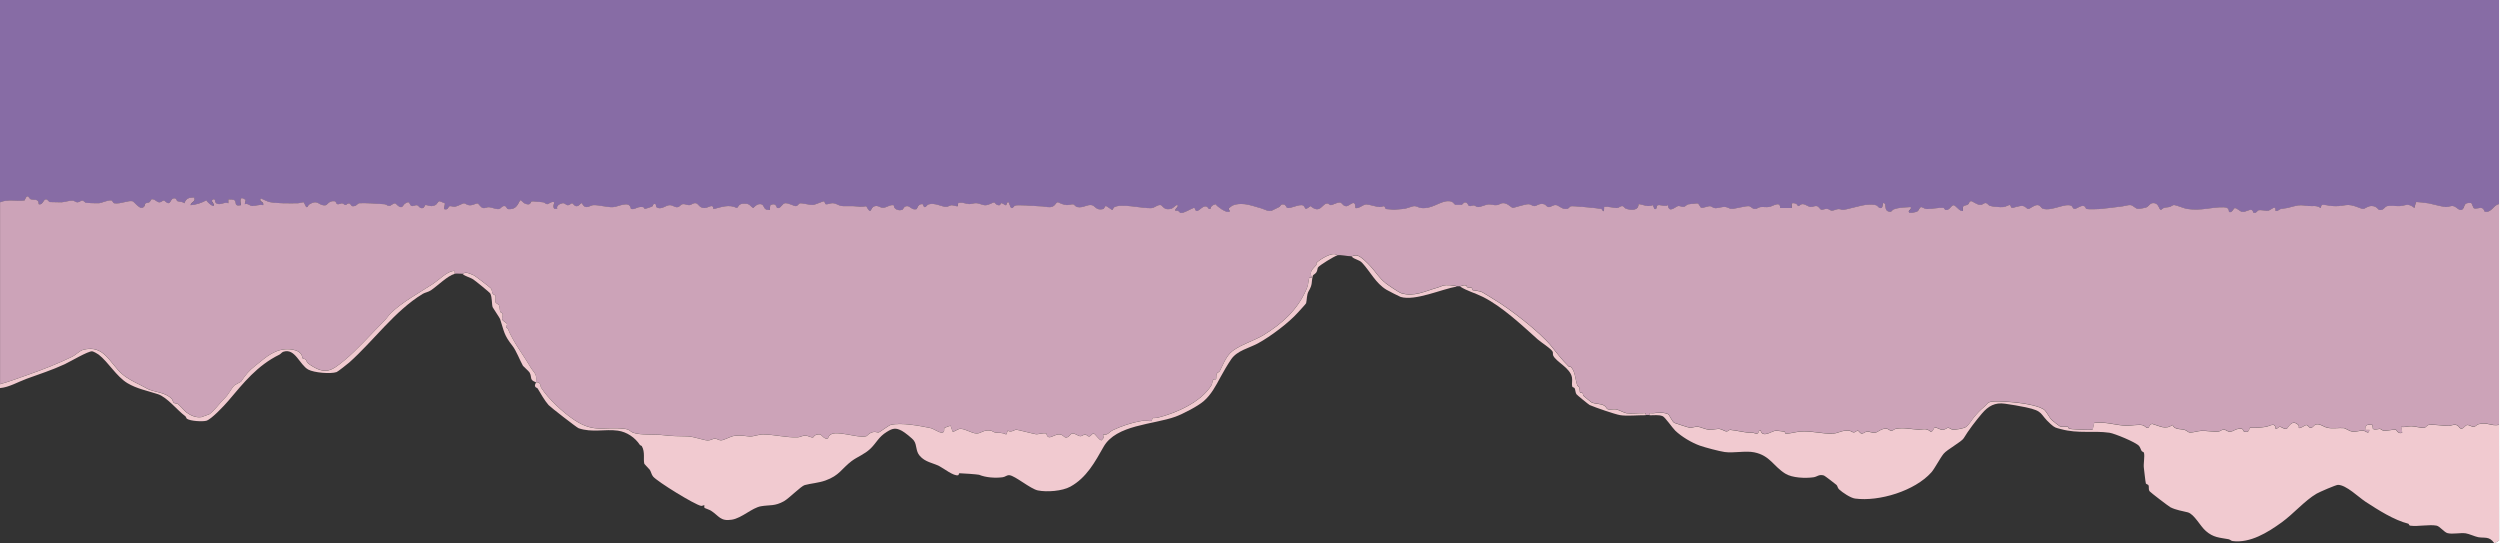 <?xml version="1.0" encoding="UTF-8"?>
<svg id="Layer_1" data-name="Layer 1" xmlns="http://www.w3.org/2000/svg" viewBox="0 0 1920 417">
  <rect x="0" y="0" width="1920" height="417" fill="#333333" stroke="none"/>
  <defs>
    <style>
      .cls-1 {
        fill: #f1cad0;
      }

      .cls-2 {
        fill: #cca3b8;
      }

      .cls-3 {
        fill: #876ca5;
      }

      .cls-4 {
        fill: #fefefe;
      }
    </style>
  </defs>
  <path class="cls-3" d="M1919.26,0v156.84c-4.31.6-5.4,6.42-10.71,5.97-.68-.06-.72-2.36-2.44-2.88-2.12-.64-4.73,1.09-6.4-.05l-1.7-3.84c-6.47-.69-4.71,2.52-6.59,4.54-2.45,2.62-4.77-1.92-7.53-2.24-2.17-.25-4.03.99-5.81.74-4.35-.61-8.57-1.92-12.85-2.81-1.18-.24-9.53-1.27-9.87-.91l-1.13,4.47c-4.96-4.15-6.63-1.74-11.13-1.48-2.96.17-7-.5-9.65,0-2.41.46-2.51,3.32-5.96,3.05-1.26-.1-1.92-2.97-5.97-3.09-3.22-.1-5.16,2.18-6.66,2.23-1.89.06-8-3.74-13.33-2.91-4.43.69-6.45,1.01-11.11.64-2.35-.19-4.88-1.18-7.48-.72l-.78,2.29c-3.1-2.31-6.06-1.21-9.59-1.55-4.62-.44-5.68-1.16-11.01.26-4.94,1.31-4.73,1.36-9.8,2.03-1.38.18-2.42,1.94-4.14,1.49.45-5.26-3.74-.47-5.73-.14-1.39.24-5.81-.73-7.19-.41-1.21.28-1.79,2.42-3.77,2.08-.62-.1-.57-1.87-1.62-2.22-1.97-.66-4.79,1.78-7.29,1.43-1.68-.23-3.57-2.47-5.4-2.89l-.98.23c-.53,1.18-2.2,3.69-3.7,2.65-.61-.42.81-3.42-4.29-3.51-9.88-.18-16.99,2.94-28.01,1.25-2.43-.37-7.84-2.76-9.76-2.96-1.38-.15-2.35,1.13-3.71,1.47-2.49.63-4.04-.2-6.57,2.26-1.86-.37-1.38-5.31-6.03-5.24-2.66.04-3.22,2.64-5.52,3.43-.88.3-4.85,1.04-5.72,1.04-2.68.01-3.84-2.91-6.54-2.97-1.39-.03-4.07.77-5.76,1-5.45.75-11.56,1.46-17.27,2.04-1.73.18-9.01.31-10.3-.02-.76-.2-.74-1.52-1.25-1.86-2.51-1.65-5.44,1.29-7.86,1.86-1.64-.03-1.48-1.96-2.72-2.5-4.83-2.1-14.9,4.34-21.6,2.33-1.7-.51-1.88-2.91-4.52-2.82s-5.62,2.98-6.79,2.98c-1.32,0-1.97-2.05-4.42-2.31-2.63-.27-7.34,1.68-8.16,1.47-.95-.24-.91-2.11-1.58-2.21-.91-.14-3.06,1.39-5.09,1.6-2.13.22-8.35-.26-10.29-.96-1.23-.45-1.8-1.99-3.18-2.11-1.59-.13-2.33,1.47-4.21,1.41-2.6-.08-5.98-2.89-6.93-2.88-1.69.01-1.57,1.94-2.61,2.61-2.18,1.38-4.5-.41-3.68,4.87-2.88.85-5.54-4.78-7.69-4.33-2.09,1.21-2.62,3.57-5.34,3.66-1.39.05-.68-1.45-2.16-1.63-3.41-.41-9.18,1-12.67.87-1.72-.06-3.5-1.62-4.37-1.46-1.28.25-1.72,2.54-2.74,3.21-1.09.72-4.92,1.33-6.26,1.17-1.65-2.33,1.94-1.9,1.1-4.46-4.82.39-8.61.17-13.33,1.89-1.25.46-1.11,2.34-3.77,1.53-3.71-1.14-1.15-5.33-3.34-6.39-1.89-.92-.48,3.22-2.23,3.71-1.89.5-2.55-1.71-3.85-2.08-6.76-1.97-15.72,1.6-22.69,3.02-5.26,1.08-2.67.13-6.1-.12-1.5-.11-3.89,1.28-5.4,1.22-1.14-.05-2.01-1.25-3.55-1.37s-3.43.83-4.38.65c-1.13-.21-1.89-2.31-3.22-2.69-1.9-.55-3.37.69-5,.6-1.78-.09-4.02-2.15-6.07-2.2-1.82-.05-2.42,1.44-3.61,1.51-.25.01-.38-2.12-3.72-2.27-2.15-.09-.78,2.31-1.12,3.74l-8.89-.02c-.04-5.73-5.56-1.23-8.61-.77-2.13.32-4.42-.17-6.6.08-1.55.18-2.71,1.56-4.44,1.45-1.88-.12-2.94-2.07-4.47-2.16-2.81-.16-10.64,2.13-13.44,2.09-1.22-.02-2.63-1.26-4.43-1.45-3-.32-5.7,1.09-8.19.85-1.63-.15-2.55-1.4-3.66-1.48-1.6-.11-5.46,1.56-6.67,1.27s-1.62-3.15-3.11-3.43c-.35-.07-6.56.59-7.18.76-1.12.3-2.05,1.74-3.29,1.93-1.37.21-2.81-.83-4.28-.65-1.84.23-7.23,6.14-7.84-.72-2.37,1.65-6.6-.86-8.23.33-1.1.8.16,3.36-2.16,2.65l-1.21-2.93c-4.47,1.8-6.95-.43-11.04-.81.08,5.24-5.76,4.8-9.52,3.59-1.19-.39-1.7-2.04-3.11-2.07-1.16-.02-2.41,1.34-3.8,1.49-1.65.17-9.11-1.67-9.97-.75.11,6.2-1.71,1.54-1.96,1.48-2.18-.53-22.28-2.45-23.52-2.06-1.6.5-1.38,2.27-4.51,2.06-2.82-.19-5.05-2.71-6.84-2.97-2.43-.35-3.99,1.73-5.86,1.53-1.49-.16-2.01-1.75-3.14-2.11-4.01-1.26-5.93,1.47-7.96,1.36-1.4-.08-2.42-1.44-4.42-1.46-2.58-.02-11.26,2.89-11.87,2.81-1.46-.2-3.97-3.69-7.58-3.63-1.8.03-2.91,1.25-4.48,1.49-2.48.37-4.32-.6-6.44-.52-2.58.11-6.3,2.17-8.33,2.03-1.2-.09-2.11-1.13-3.11-1.27s-2.28.84-3.52.47c-.89-.26-1.02-1.67-1.75-2.19-2.49-1.79-2.95.97-4.39,1.32-.21.05-4.06.04-4.27,0-1.64-.38-1.48-2.68-5.28-2.84-6.79-.29-12.7,6.34-21.5,5.21-1.78-.23-3.47-1.53-5.22-1.41-1.83.13-5.58,1.96-8.33,2.17-2.26.17-5.32.5-7.15.6-.49.03-5.54-.42-5.96-.53-.83-.2-.79-1.96-1.67-2.16-.65-.15-2.18.74-3.56.61-2.84-.26-7.78-1.92-9.9-2-2.5-.1-5.61,3.45-8.42,2.79-.13-7.75-4.45-1.42-7.06-1.41-2.76,0-3.11-2.83-5.03-2.87-2.21-.05-5.68,2.08-6.87,2.03s-1.72-1.61-3.35-1.2c-3.69.94-5.03,8.01-12.26,1.94-5.36,4.15-3.3,1.07-5.56-.37-2.5-1.58-9.73,2.48-12.17,1.79-1.07-.3-1-2.91-3.7-2.7-1.78.14-1.66,1.54-2.55,1.97-1.68.82-3.74,1.9-5.39,2.65-2.85,1.31-6.03-.95-8.69-1.67-3.55-.96-9.08-2.86-12.46-3.14s-6.24-.26-9.36,1.04c-.25.1-2.68,1.91-2.75,2.08-.53,1.35,1.97,2.72-.52,2.85s-8.23-3.79-9.7-5.93c-1.94.31-3.85,1.61-4.05,3.67h-1.09c-3.32-5.58-7.3,2.22-9.64,1.48-1.08-.34-.72-2.74-2.22-2.24-2.65.91-7.12,3.94-9.72,3.83-1.1-.05-1.6-2.63-4.07-1.58-1.03-1.79,2.8-2.98,1.49-4.45-.67-.76-3.28,2.27-4.41,2.64-6.19,1.99-6.98-2.6-8.58-2.72-3.03-.23-4.28,2.3-7.42,2.4-7.27.22-23.12-3.88-28.4-.59-.51.31-.66,1.77-1.38,1.96l-4.44-2.93c-1.51-.39-1.38,1.99-2.36,2.23-5.58,1.42-6.14-2.48-8.8-2.98-3.65-.69-6.68,2.38-11.11,1.47-1.66-.34-2.17-1.86-3.12-2.11s-3.14.67-4.94.58c-2.31-.12-4.78-1.13-6.83-2.19-2.18-.04-1.82,4.62-8.1,3.71-3.58-.52-3.72-.56-7.46-.7-3.18-.12-15.67-1.22-17.48-.38-1.12.52-1.97,3.18-3.35,1.1l-1.5-3.71c-1.63-.37-1.63,2.06-1.87,2.22-.78.51-2.42-1.68-4.05-1.51-.43.05-.06,1.62-1.48,1.6-2.4-.03-2.93-2.06-3.84-2.23-.49-.09-3.97,2.22-6.59,2.21s-4.38-1.41-6.7-1.57-4.04.76-5.85.69-7.33-2.16-8.49-.46c-.37.54,0,1.84-.16,2-.53.52-3.67-.72-4.75-.67-1.4.06-2.68,1.17-3.89,1.24-3.5.21-8.78-3.39-13.85-1.88-1.24.37-1.97,2.39-3.11,2.08-.78-.21-.84-2.2-1.56-2.27-3.54-.32-4.16,3.71-4.46,3.81-3.62,1.09-4.86-2.31-7.29-2.28-2.79.04-2.74,2.46-3.89,2.86-2.52.87-6.43-.31-6.31-3.5-3.03-.79-5.57,2.01-8.61,1.9-2.09-.07-3.35-2.02-6.36-1.12-3.47,1.04-2,7.47-6.21-.06-3.86.77-6.8.09-10.31-.08-2.4-.12-6.89.22-8.92-.13s-3.96-2.08-6.71-2.12c-1.7-.03-3.85,1.07-5.03.82-.8-.17-.83-2.06-1.65-2.27-.49-.12-6.69,2.67-8.31,2.8-2.29.18-8.58-1.6-10.09-1.22-1.08.28-1.63,2.09-3.1,2.12s-5.59-2.48-8.19-2.23c-2.16.21-3.03,3.45-5.23,3.75l-1.01-.13c-.84-2.95-2.53-3.46-5.18-2.02l-.49,3.62c-5.43.27-3.57-4.05-6.72-4.49-2.58-.36-4.29,1.31-5.94,2.97-2.65-1.79-2.46-3.31-6.52-3.4-5.28-.12-4.65,3.04-6.17,3.34-5.8-3.05-11.82-.59-17.72.84-.35-4.76-4.14-.56-7.34-.78-4.15-.29-4.05-3.74-6.77-3.76-1.79-.01-3.04,1.44-4.51,1.54-1.59.1-3.22-1.05-5.13-.74-1.63.26-2.18,2.04-3.79,2.28-2.39.35-3.98-1.77-6.58-1.51s-6.41,3.9-9.67,1.55c-.95-.69.4-3.25-2.29-2.32-.43.15-.56,1.52-1.13,1.82-.74.39-5.44,1.9-5.77,1.74-.44-.22.43-1.7-3.53-1.37-2.74.23-4.28,2.16-6.93,1.43-.99-6.86-9.48-1.58-13.87-1.34-4.06.22-10.88-1.7-14.87-1.57-2.96.09-6.14,4.17-8.88-1.45-1.29-.34-2.04,2.51-4.42,2.27-1.61-.16-2.3-2.07-3.11-2.21-.92-.16-1.91,1.63-3.56,1.46-1.22-.13-2.05-1.68-3.7-1.54-1.55.13-5.37,1.96-4.15,4-3.57,1.73-3.22-2.18-2.24-4.72-2.12-.99-4.42,1.48-5.57,1.48-.97,0-1.87-1.3-3-1.46s-8.38-.84-8.8-.71c-1.25.38-.5,3.77-5.47,1.61-1.2-.52-2.46-2.67-3.52-2.41-2.19,4.17-3.46,7.09-8.94,6.77-1.74-.1-1.06-2.19-2.97-2.38-2.15-.21-2.72,2.08-4.49,2.32-2.1.28-5.23-1.29-7.48-1.44-1.45-.09-2.85.88-4.34.7-2.12-.26-3.26-3.38-4.61-3.63-.72-.14-3.41,1.58-5.86,1.46-2.22-.11-3.51-1.55-4.43-1.55-.75,0-4.78,2.34-7.03,2.64-1.43.19-2.94-.7-4.03-.36s-1.07,3.34-4.18,2.17l.67-4.35-4-1.66c-1.64.14-1.78,2.27-3.65,3.11-3.53,1.59-5.62-.42-7.41-.14-.77.12-.48,2.16-2.34,2.36-2.13.22-2.64-1.85-3.87-2.2-1.49-.42-2.94.84-4.16.55-2.35-.55-.86-5.01-5.52-1.65-1.11.8-1.34,2.46-2.74,2.51-2.07.07-3.54-2.66-4.61-2.87-1.33-.26-3.14,1.85-4.47,1.95-1.24.09-2.28-1.22-3.62-1.32-4.12-.28-15.81-1.12-19.28-.77-1.75.18-2.05,2.44-5.22,2.32-1.38-.05-1.3-2.18-3.07-2.18-1.05,0-1.65,1.13-2.26,1.23-.95.15-1.67-1.24-2.79-1.3-1.06-.06-2.35,1.05-3.67.63-1.1-.35-.62-2.13-2.31-2.26-4.36-.33-5.3,2.94-6.68,3.13-5.54.73-5.41-4.91-12.51-.64-1.29.78-.84,2.31-2.36,2.05l-1.9-3.69c-1.64-.03-3.11.73-4.76.75-5.89.09-16.31.18-21.42-.92-2.11-.46-4.78-2.03-6.85-2.83-1.79,2.81,2.75,2.16,1.85,5.21-2.62-.77-6.5.8-8.58.67-1.37-.08-3.35-2.31-5.53-1.41l.69-3.24c-6.21-4.57-3.29,3.63-3.67,3.99-5.38,1.1-3.22-1.86-4.64-3.53-.84-.98-3.71-.94-5.02-.93v2.98c-2.96-1.46-6.54,2.26-9.48-.18-.89-.74-.37-3.43-2.03-2.79-2.33.9-.17,2.55.19,3.51,1.58,4.2-5.14-1.36-5.47-2.83-3.88,2.08-7.73,3.41-12.19,3.77.15-2.68,4.59-2.63,2.59-5.95-4.08.21-5.87.61-7.44,4.48-1.42-1.46-4.49-1.14-5.39-1.67-.52-.31-.3-1.92-2.02-2.12-2.87-.33-2.79,3.34-4.56,3.69-1.43.28-2.8-1.89-3.75-2.03s-1.84,1.46-3.52,1.4c-2-.07-3.52-2.83-5.88-2.3-.64.14-.8,1.64-1.67,2.21-.94.62-2.61.5-3.1,1.01-.7.71-.06,2.99-2.91,3.34-2,.24-6.05-4.84-6.71-5.03-3.37-.94-9.04,2.15-13.99,1.55-1.8-.22-1.08-2.22-2.86-2.27-2.87-.07-6.71,1.88-9.06,2.19-.8.11-9.52-.14-10-.29-.98-.31-1.89-1.64-2.7-1.78-1.08-.19-2.31,1.26-3.64,1.35-1.67.12-2.62-1.16-3.76-1.28-2.26-.25-6.48,1.24-8.86,1.3-1.1.03-8.36-.11-8.8-.19-.99-.19-1.66-2.11-3.06-2.11-2.06,0-2.44,4.74-5.55,3.76.18-4.57-3.83-3-6.23-3.83-1.17-.41-2.37-5.28-4.61.91-6.6.83-12.52-1.15-18.89,1.44V0h1919.26Z"/>
  <path class="cls-2" d="M0,155.35c6.38-2.59,12.3-.6,18.89-1.44,2.24-6.19,3.44-1.32,4.61-.91,2.4.84,6.41-.74,6.23,3.83,3.12.98,3.49-3.76,5.55-3.76,1.4,0,2.07,1.92,3.06,2.11.44.08,7.7.22,8.8.19,2.37-.06,6.59-1.55,8.86-1.3,1.14.12,2.08,1.4,3.76,1.28,1.32-.09,2.55-1.54,3.64-1.35.81.14,1.72,1.46,2.7,1.78.48.15,9.2.4,10,.29,2.35-.32,6.18-2.26,9.06-2.19,1.77.04,1.06,2.05,2.86,2.27,4.95.6,10.62-2.49,13.99-1.55.67.19,4.71,5.27,6.71,5.03,2.86-.34,2.21-2.62,2.91-3.34.5-.5,2.16-.39,3.1-1.01.86-.56,1.03-2.07,1.67-2.21,2.36-.52,3.88,2.23,5.88,2.3,1.68.06,2.6-1.53,3.52-1.4s2.32,2.31,3.75,2.03c1.77-.35,1.69-4.02,4.56-3.69,1.72.2,1.5,1.81,2.02,2.12.9.53,3.97.22,5.39,1.67,1.57-3.87,3.36-4.27,7.44-4.48,2,3.32-2.44,3.28-2.59,5.95,4.46-.35,8.31-1.69,12.19-3.77.33,1.47,7.05,7.02,5.47,2.83-.36-.95-2.52-2.61-.19-3.51,1.66-.64,1.14,2.05,2.03,2.79,2.93,2.44,6.52-1.29,9.47.18v-2.98c1.31-.01,4.19-.05,5.03.93,1.42,1.67-.74,4.63,4.64,3.53.37-.35-2.55-8.56,3.67-3.99l-.69,3.24c2.18-.89,4.16,1.33,5.53,1.41,2.08.13,5.96-1.44,8.58-.67.9-3.05-3.63-2.4-1.85-5.21,2.07.8,4.74,2.37,6.85,2.83,5.1,1.11,15.53,1.01,21.42.92,1.65-.03,3.12-.78,4.76-.75l1.9,3.69c1.52.26,1.07-1.28,2.36-2.05,7.1-4.27,6.97,1.37,12.51.64,1.38-.18,2.32-3.46,6.68-3.13,1.69.13,1.21,1.91,2.31,2.26,1.32.42,2.61-.69,3.67-.63,1.12.06,1.84,1.45,2.79,1.3.61-.1,1.21-1.23,2.26-1.23,1.77,0,1.69,2.13,3.07,2.18,3.18.12,3.48-2.15,5.22-2.32,3.47-.35,15.16.48,19.28.77,1.34.09,2.38,1.41,3.62,1.32,1.34-.1,3.15-2.21,4.47-1.95,1.07.21,2.54,2.94,4.61,2.87,1.4-.05,1.64-1.71,2.74-2.51,4.66-3.36,3.17,1.1,5.52,1.65,1.22.29,2.68-.97,4.16-.55,1.23.35,1.74,2.43,3.87,2.2,1.86-.2,1.56-2.24,2.34-2.36,1.78-.28,3.87,1.73,7.41.14,1.87-.84,2.01-2.98,3.65-3.11l4,1.66-.67,4.35c3.11,1.17,3.08-1.82,4.18-2.17s2.59.55,4.03.36c2.25-.29,6.27-2.64,7.03-2.64.92,0,2.21,1.44,4.43,1.55,2.44.12,5.14-1.59,5.86-1.46,1.35.25,2.49,3.38,4.61,3.63,1.5.18,2.89-.79,4.34-.7,2.24.15,5.38,1.72,7.48,1.44,1.76-.24,2.34-2.53,4.49-2.32,1.91.19,1.22,2.28,2.97,2.38,5.48.32,6.75-2.6,8.94-6.77,1.06-.26,2.31,1.88,3.52,2.41,4.97,2.16,4.21-1.23,5.47-1.61.42-.13,7.71.56,8.8.71s2.04,1.45,3,1.46c1.15,0,3.45-2.47,5.57-1.48-.98,2.54-1.34,6.45,2.24,4.72-1.22-2.04,2.6-3.87,4.15-4,1.66-.14,2.48,1.42,3.7,1.54,1.65.17,2.64-1.61,3.56-1.46.8.14,1.49,2.05,3.11,2.21,2.37.24,3.13-2.61,4.42-2.27,2.75,5.62,5.92,1.54,8.88,1.45,3.99-.13,10.81,1.79,14.87,1.57,4.4-.24,12.88-5.52,13.87,1.34,2.65.73,4.19-1.2,6.93-1.43,3.96-.34,3.08,1.14,3.53,1.37.33.17,5.03-1.35,5.77-1.74.57-.3.7-1.67,1.13-1.82,2.69-.93,1.34,1.63,2.29,2.32,3.26,2.35,6.99-1.28,9.67-1.55s4.19,1.87,6.58,1.51c1.61-.24,2.15-2.02,3.79-2.28,1.92-.31,3.55.85,5.13.74,1.47-.09,2.72-1.55,4.51-1.54,2.72.02,2.62,3.47,6.77,3.76,3.2.22,6.99-3.98,7.34.78,5.9-1.43,11.92-3.89,17.72-.84,1.52-.3.89-3.47,6.17-3.34,4.06.1,3.87,1.62,6.52,3.4,1.66-1.65,3.36-3.33,5.94-2.97,3.15.44,1.29,4.76,6.72,4.49l.49-3.62c2.65-1.44,4.34-.93,5.18,2.02l1.01.13c2.2-.3,3.06-3.54,5.23-3.75,2.59-.25,6.69,2.25,8.19,2.23s2.01-1.84,3.1-2.12c1.51-.39,7.79,1.4,10.09,1.22,1.62-.13,7.82-2.92,8.31-2.8.83.21.85,2.1,1.65,2.27,1.18.25,3.33-.85,5.03-.82,2.76.04,4.62,1.76,6.71,2.12s6.52.01,8.92.13c3.51.18,6.45.85,10.31.08,4.2,7.53,2.74,1.1,6.21.06,3.02-.9,4.28,1.05,6.36,1.12,3.04.11,5.58-2.69,8.61-1.9-.12,3.18,3.79,4.36,6.31,3.5,1.15-.4,1.09-2.82,3.89-2.86,2.43-.03,3.67,3.37,7.29,2.28.31-.09.92-4.13,4.46-3.81.72.07.78,2.06,1.56,2.27,1.14.31,1.87-1.71,3.11-2.08,5.08-1.51,10.36,2.09,13.85,1.88,1.21-.07,2.49-1.18,3.89-1.24,1.08-.05,4.22,1.19,4.75.67.16-.16-.21-1.46.16-2,1.16-1.7,6.62.39,8.49.46s3.58-.85,5.85-.69,4.18,1.56,6.7,1.57,6.1-2.3,6.59-2.21c.91.17,1.44,2.2,3.84,2.23,1.42.02,1.05-1.56,1.48-1.6,1.62-.17,3.27,2.03,4.05,1.51.23-.15.24-2.59,1.87-2.22l1.5,3.71c1.39,2.08,2.23-.58,3.35-1.1,1.81-.84,14.31.26,17.48.38,3.73.14,3.88.18,7.46.7,6.28.91,5.92-3.75,8.1-3.71,2.04,1.05,4.52,2.06,6.83,2.19,1.8.09,3.97-.82,4.94-.58s1.46,1.76,3.12,2.11c4.43.91,7.46-2.16,11.11-1.47,2.65.5,3.22,4.4,8.8,2.98.97-.25.85-2.62,2.36-2.23l4.44,2.93c.72-.19.88-1.65,1.38-1.96,5.27-3.29,21.12.81,28.4.59,3.15-.1,4.39-2.62,7.42-2.4,1.6.12,2.39,4.71,8.58,2.72,1.13-.36,3.74-3.39,4.41-2.64,1.31,1.48-2.52,2.67-1.49,4.45,2.47-1.05,2.97,1.53,4.07,1.58,2.6.11,7.08-2.92,9.72-3.83,1.5-.5,1.14,1.9,2.22,2.24,2.33.74,6.32-7.05,9.64-1.48h1.09c.2-2.06,2.11-3.36,4.05-3.67,1.47,2.15,7.31,6.06,9.7,5.93s0-1.5.52-2.85c.06-.16,2.5-1.97,2.75-2.08,3.13-1.3,5.99-1.32,9.36-1.04s8.91,2.18,12.46,3.14c2.67.72,5.85,2.98,8.69,1.67,1.65-.76,3.71-1.83,5.39-2.65.89-.43.76-1.83,2.55-1.97,2.7-.21,2.63,2.4,3.7,2.7,2.44.69,9.67-3.37,12.17-1.79,2.27,1.43.2,4.52,5.56.37,7.23,6.06,8.57-1,12.26-1.94,1.64-.42,2.15,1.14,3.35,1.2s4.65-2.08,6.87-2.03c1.92.04,2.27,2.88,5.03,2.87,2.61,0,6.93-6.34,7.06,1.41,2.81.65,5.92-2.9,8.42-2.79,2.12.09,7.06,1.75,9.9,2,1.38.13,2.91-.76,3.56-.61.87.2.84,1.96,1.67,2.16.42.1,5.47.55,5.96.53,1.83-.09,4.89-.42,7.15-.6,2.75-.21,6.5-2.04,8.33-2.17s3.44,1.18,5.22,1.41c8.8,1.12,14.71-5.5,21.5-5.21,3.8.16,3.64,2.47,5.28,2.84.21.05,4.06.05,4.27,0,1.45-.35,1.9-3.11,4.39-1.32.73.52.86,1.93,1.75,2.19,1.23.36,2.5-.62,3.52-.47s1.91,1.19,3.11,1.27c2.02.14,5.74-1.92,8.33-2.03,2.12-.09,3.96.89,6.44.52,1.57-.24,2.69-1.46,4.48-1.49,3.61-.06,6.12,3.43,7.58,3.63.61.08,9.29-2.83,11.87-2.81,2,.02,3.02,1.37,4.42,1.46,2.03.12,3.95-2.62,7.96-1.36,1.13.36,1.65,1.95,3.14,2.11,1.87.2,3.43-1.88,5.86-1.53,1.79.26,4.02,2.77,6.84,2.97,3.12.21,2.91-1.56,4.51-2.06,1.25-.39,21.34,1.53,23.52,2.06.25.06,2.07,4.72,1.96-1.48.86-.92,8.32.93,9.97.75,1.39-.15,2.64-1.51,3.8-1.49,1.41.03,1.91,1.69,3.11,2.07,3.76,1.21,9.6,1.65,9.52-3.59,4.1.39,6.58,2.61,11.04.81l1.21,2.93c2.32.7,1.06-1.86,2.16-2.65,1.63-1.18,5.86,1.32,8.23-.33.61,6.85,6,.94,7.84.72,1.47-.18,2.91.86,4.28.65,1.25-.19,2.18-1.64,3.29-1.93.62-.16,6.82-.82,7.18-.76,1.49.28,1.93,3.15,3.11,3.43s5.07-1.38,6.67-1.27c1.12.07,2.03,1.32,3.66,1.48,2.5.24,5.19-1.17,8.19-.85,1.79.19,3.2,1.43,4.43,1.45,2.79.04,10.63-2.25,13.44-2.09,1.53.09,2.59,2.04,4.47,2.16,1.74.11,2.89-1.27,4.44-1.45,2.18-.25,4.47.23,6.6-.08,3.05-.45,8.58-4.96,8.61.77l8.89.02c.34-1.42-1.03-3.83,1.12-3.74,3.34.15,3.47,2.28,3.72,2.27,1.19-.07,1.79-1.56,3.61-1.51,2.06.06,4.3,2.11,6.07,2.2,1.63.09,3.1-1.15,5-.6,1.33.38,2.09,2.47,3.22,2.69.95.18,2.81-.78,4.38-.65s2.41,1.32,3.55,1.37c1.51.07,3.9-1.32,5.4-1.22,3.43.25.84,1.2,6.1.12,6.96-1.42,15.92-4.99,22.69-3.02,1.29.38,1.96,2.59,3.85,2.08,1.75-.49.34-4.62,2.23-3.71,2.18,1.06-.37,5.25,3.34,6.39,2.66.82,2.53-1.07,3.77-1.53,4.72-1.73,8.51-1.5,13.33-1.89.84,2.56-2.75,2.13-1.1,4.46,1.34.17,5.18-.44,6.26-1.17,1.02-.67,1.46-2.96,2.74-3.21.87-.17,2.65,1.39,4.37,1.46,3.49.13,9.27-1.28,12.67-.87,1.48.18.76,1.68,2.16,1.63,2.72-.09,3.25-2.45,5.34-3.66,2.15-.45,4.81,5.17,7.69,4.33-.81-5.28,1.5-3.48,3.68-4.87,1.04-.66.92-2.59,2.61-2.61.94,0,4.32,2.8,6.93,2.88,1.88.06,2.62-1.54,4.21-1.41,1.38.12,1.95,1.66,3.18,2.11,1.93.7,8.15,1.18,10.29.96s4.18-1.74,5.09-1.6c.68.11.64,1.97,1.58,2.21.82.21,5.53-1.74,8.16-1.47,2.45.26,3.1,2.31,4.42,2.31,1.17,0,4.2-2.89,6.79-2.98s2.82,2.31,4.52,2.82c6.7,2,16.77-4.43,21.6-2.33,1.25.54,1.09,2.47,2.72,2.5,2.42-.57,5.35-3.51,7.86-1.86.51.34.48,1.66,1.25,1.86,1.28.33,8.57.2,10.3.02,5.71-.59,11.82-1.3,17.27-2.04,1.68-.23,4.37-1.03,5.76-1,2.7.06,3.86,2.98,6.54,2.97.87,0,4.84-.74,5.72-1.04,2.3-.8,2.86-3.39,5.52-3.43,4.66-.07,4.18,4.88,6.03,5.24,2.53-2.45,4.08-1.63,6.57-2.26,1.36-.34,2.32-1.62,3.71-1.47,1.92.2,7.32,2.59,9.76,2.96,11.01,1.69,18.12-1.43,28.01-1.25,5.1.09,3.68,3.09,4.29,3.51,1.5,1.04,3.17-1.48,3.7-2.65l.98-.23c1.82.42,3.71,2.66,5.4,2.89,2.49.35,5.31-2.1,7.29-1.43,1.04.35,1,2.12,1.62,2.22,1.98.33,2.56-1.8,3.77-2.08,1.38-.32,5.8.64,7.19.41,1.98-.34,6.18-5.12,5.73.14,1.73.45,2.76-1.31,4.14-1.49,5.07-.67,4.86-.71,9.8-2.03,5.33-1.42,6.39-.7,11.01-.26,3.53.34,6.48-.76,9.59,1.55l.78-2.29c2.6-.46,5.12.53,7.48.72,4.66.37,6.68.05,11.11-.64,5.32-.83,11.44,2.97,13.33,2.91,1.5-.05,3.44-2.32,6.66-2.23,4.05.12,4.7,2.99,5.97,3.09,3.46.27,3.56-2.58,5.96-3.05,2.65-.51,6.69.16,9.65,0,4.5-.26,6.17-2.67,11.13,1.48l1.13-4.47c.34-.36,8.69.67,9.87.91,4.29.89,8.51,2.2,12.85,2.81,1.78.25,3.64-.99,5.81-.74,2.75.32,5.08,4.86,7.53,2.24,1.88-2.01.12-5.22,6.59-4.54l1.7,3.84c1.67,1.13,4.28-.59,6.4.05,1.72.52,1.76,2.83,2.44,2.88,5.31.44,6.4-5.37,10.71-5.97,0,56.48.05,113,0,169.48-6.46,1.1-8.79-2.36-15.77-.54-1.19.31-2.09,1.7-3.33,1.91-1.97.34-3.86-1.68-5.64-1.25-1.13.27-2.42,2.6-4,2.75-1.49.13-2.14-1.98-3.22-2.48-2.72-1.28-4.75.4-7.05.36-3.71-.06-11.45-1.22-14.83-.77-1.64.21-2.17,2.11-3.76,2.27-1.92.19-7.2-1.19-9.78-1.22-2.35-.03-5.12.94-7.67.47l.74,4.45c-3.16,1.44-4.5-2.2-4.95-2.29-1.32-.26-7.04.93-8.82.85-1.67-.08-2.24-1.19-3.13-1.37-1.38-.28-3.76,1-5.65-.12l-.47-3.02c-2.07.11-4.65-.87-5.22,1.85s1.35,1.77,2.98,1.88c-.5,4.13-2.52.88-4.81.66-2.53-.23-4.98,1.13-8.11.76-2.59-.31-5.22-2.54-6.85-2.7-3.34-.33-8.49.61-12.5-.26-2.78-.6-6.19-3.61-9.11-2.4-1.47.61-2.29,2.88-4.16,2.37-1.06-.29-1.61-2.17-2.98-2.05-1.06.09-4.75,3.09-5.71,2.12-.14-.14.41-1.48-.47-2.29-5.19-4.79-7.71,2.81-8.95,3.08-1.99.43-3.7-1.56-5.09-1.53s-1.84,1.81-3.33,1.48c0-5.44-4.87-1.9-7.12-1.55-4.11.65-8.32.99-12.49.75-.75.22-.06,4.18-4.4,3.05-.86-.22-.52-2.1-2.35-2.27-3.95-.36-6,2.01-8.26,2.26s-3.25-1.55-5.11-1.57c-1.73-.02-2.74,1.26-3.89,1.42-3.22.45-9.56-.63-13.13-.52-2.42.07-6.85,1.44-9.04,1.33-1.25-.06-2.37-1.56-3.86-1.97-4-1.1-7.51.09-9.53-3.87-5.33,4-9.94.73-15.51-.8-2.34.24-2.35,2.95-3.07,3.06-1.69.26-2.77-1.64-3.99-1.98-3.15-.88-9.18.32-12.29.29-8.37-.07-16.52-3.34-25.22-2.1l-1.12,4.89c-.86.61-5.01.43-6.4.35-2.55-.14-10.04-.38-11.72-.79-.57-.14-.46-1.33-1.02-1.46-1.91-.44-3.89.48-6.15-.42-.44-.17-5.9-4.46-6.47-5.05-1.29-1.33-3.54-5.67-5.07-7.2-3.43-3.42-16.44-5.38-21.56-5.93-4.74-.51-14.12-1.28-18.61-.8-4.05.43-3.44,1.51-5.78,3.5-3.92,3.32-5.81,5.25-9.17,9.46-1.56,1.96-3.06,4.74-5.26,6.43-1.63,1.24-8.15,2.35-10.17,2.2-1.4-.1-2.55-1.48-3.75-1.45s-2.11,1.61-4.43,1.53c-2-.06-3.96-2.01-5.84-1.61-.84.18-.99,3.06-3.09,3.03-3.69-3.17-6.32-1.35-9.6-1.56-5.8-.37-11.21-1.69-17.12-.63-1.34.24-2.22,1.63-3.7,1.48-1.16-.12-1.97-1.48-3.73-1.56-3.95-.16-6.25,2.65-8.24,3.02-2.41.44-4.54-.97-6.6-.75-1.39.15-2.64,1.51-3.8,1.48-1.51-.03-2.14-1.95-3.06-2.13-1.04-.2-2.05,1.14-2.99,1.24-1.1.11-2.3-1.15-3.63-1.3-5.75-.65-7.97,1.95-12.59,2.19-7.95.42-16.45-2.26-25.3-1.53-3.48.29-7.23,1.64-11.05,1.54-.45-.01-.33-1.34-.93-1.49s-5.96-.76-6.52-.73c-2.97.18-7.9,4.37-10.8,1.79-.64-.57-.85-2.94-2.23-1.81-.16.13-.07,1.84-1.21,2.18s-2.48-.56-3.64-.55c-6.3.08-11.46-1.79-17.21-2.26-.94-.08-1.64,1.21-2.71,1.21-1.38,0-3.87-1.77-5.51-1.91-2.15-.18-5.09.77-7.99.56-3.2-.22-6.47-2.11-8.93-2.27-2.12-.14-3.99.98-5.87.79-.86-.08-10.71-3.23-11.8-3.72-1.78-.81-4.05-6.35-4.8-6.68-3.79-1.65-7.75-1.13-11.71-.73-1.4.14-3-.9-2.59,1.46-.99-.03-1.98.02-2.97,0,.41-2.24-1.14-1.44-2.57-1.49-3.72-.12-8.52.5-11.96.04-2.38-.32-6.01-2.61-8.18-2.97-2.03-.34-4.83.44-6.53-.15-.95-.33-1.2-1.85-2.53-2.67-3.02-1.88-6.92-1.09-10.01-2.65-.36-.18-5.86-4.71-6.11-5.02-.39-.49-.19-1.6-.63-2.02-.37-.36-1.53,0-1.84-.29-.43-.4-.34-2.99-.79-4.07-.38-.9-1.24-1.07-1.32-1.28-1.8-4.81-1.48-10.21-4.69-14.12-.6-.73-1.7-.37-2.03-.69-5.52-5.46-8.9-10.11-13.65-15.96-8.44-10.4-31.67-28.46-43.77-35.59-2.25-1.33-6.2-3.95-8.72-5.32s-7.23-1.49-7.56-1.72c-.3-.22-.32-1.44-.85-1.77-1.08-.67-2.44-.09-3.2-.41-.67-.28-.53-1.3-1.05-1.43-2.36-.59-3.4.53-4.69.72-.7.1-1.54-.12-2.23,0-2.32-.97-8.38-1.27-10.63-.73-.25.06-2.43,1.13-4.39,1.67-9.58,2.66-17.66,7.24-27.73,4.32-1.79-.52-10.44-6.39-12.24-7.85-5.12-4.16-7.32-8.28-11.12-12.46-2.36-2.59-7.67-8.22-10.86-8.71-2.28-.35-3.47.71-4.02.71-3.46.03-8.27-1.36-11.15-.74-2.87-3.54-13.45,3.29-15.67,5.57-.48.5-.03,1.44-.22,1.68-2.53,3.1-5.96,4.94-3.43,9.85l-2.1.1c-.2,1.15-.54,2.32-.68,3.48-.27,2.2-.75,3.81-1.87,6.28-6.79,15-18.03,25.38-32.62,34.27-7.49,4.57-20.11,8.18-25.56,13.84-3.66,3.8-5.62,9.21-7.92,13.65-.55,1.05-1.92,1.15-2.34,2.14-.52,1.26-.28,3.87-.6,4.22-.25.27-1.62-.23-2.18.52-.6.81-.67,3.06-1.39,4.23-7.91,12.84-27.03,21.34-41.44,24.89-1.28.31-2.59.02-3.86.26l-.45,2.2c-2.58.16-5.6-.43-8.1,0-6.74,1.12-15.63,4-21.89,7.09-2.66,1.31-3.92,4.16-7.5,3.28,1.18,2.84.46,2.46-1.13,4.48-1.99-.08-4.7-4.94-6.03-5.18s-2.05,2.25-3.6,2.2c-1.06-.03-1.89-1.46-2.98-1.49-1.19-.04-2.21,1.34-3.59,1.3-1.86-.06-4.08-2.27-6.05-2.08-2.1.21-2.65,3.3-5.2,3.04-1.7-.18-1.98-2.34-5.23-2.35-4.2-.02-8.29,5.36-9.75-.71-2.3-.65-6.19.83-7.97.56-2.35-.35-14.06-3.46-14.99-3.44-1.78.03-3.76,2.37-6.6.74l-1.21,2.93c-2.97-1.74-5.7-1.01-8.5-1.52-1.22-.22-2.04-1.26-3.71-1.49-5.2-.73-7.15,2.22-10.34,2.21-4.19,0-8.62-3.65-12.75-3.53-2.24.06-4.46,2.45-5.88,2.1l-1.54-4.46c-.56,0-4.54,1.44-4.68,1.65-.65.96.56,3.39-2,3.61-2.06.17-6.3-3.02-9.08-3.59-8.11-1.64-22-4.29-30.14-2.38-1.52.36-8.5,5.64-9.22,5.8-1.01.23-2.3-.57-3.94-.33-3.51.53-4.9,3.02-5.63,3.25-4.02,1.26-14.22-1.56-18.61-1.96-4.11-.37-9.36-1.24-10.81,3.49-2.6,1.53-4.99-2.81-6.17-2.91-4.38-.37-5.01,2.3-5.32,2.34-1.59.18-4.09-1.4-5.91-1.46-2.1-.07-4.04,1.29-5.94,1.36-8.93.3-17.83-2.16-26.68-2.23-3.21-.03-7.64,1.84-10.34,1.55-3.99-.43-7.16-1.02-11.6-.45-2.96.38-7.62,3.25-10.06,3.41-1.87.12-3.39-1.35-5.04-1.26-1.5.08-3.13,1.39-5.34,1.36-3.24-.04-10.34-2.94-15.57-3.11-6.78-.22-11.62-.01-18.48-.92s-18.07.24-23.67-2.07c-1.75-.72-2.28-2.39-6.24-2.83-16.35-1.81-23.04,3.47-38.53-6.79-8.92-5.91-19.97-16.2-25.42-24.74-.65-1.02-.49-2.62-1.35-3.52-.98-1.02-1.91-.47-2.61-.71.91-6.83-1.66-7.05-4.39-11.76-5.71-9.84-12.87-18.58-17.24-29.27-.28-.69-1.41-.64-1.41-1.03,0-.79.85-1.78.79-2.79-.02-.37-3.37-2.34-3.66-3.21-.49-1.51.63-3.14.14-4.53-.27-.77-1.38-.78-1.67-1.5-.58-1.46-.34-3.48-1.07-5.12-.25-.56-2.56-1.69-2.67-2.27-.3-1.59.33-3.51-.02-4.89-.16-.66-1.56-.78-2.1-1.74-.63-1.11-.47-2.74-1.3-3.93-.47-.67-11.82-9.36-13.04-10-1.02-.54-4.42-1.88-5.48-2-1.95-.23-3.18.79-3.36.8-1.73.1-4.57-.35-5.94,0-.02-1.79.68-2.61-1.71-2.09-4.93,1.06-10.59,6.94-14.82,9.71-10.84,7.1-23.96,14.07-33.03,23.08-1.18,1.17-2.44,3.34-4.57,5.46-9.26,9.21-20.92,22.38-30.6,30.32s-14.43,11.35-26.35,3.4c-3.16-2.11-2.55-3.34-3.55-4.29-.4-.38-1.61.06-2.08-.61-.55-.78-.34-2.23-1.47-3.6-2.01-2.45-5.47-3.21-8.47-3.42-11.02-.77-17.79,5.71-25.85,12.11-5.81,4.61-7.64,6.94-11.64,12.74-.17.24-4.55,2.37-5.08,2.91-2.58,2.67-4.42,6.93-7.32,9.68-3.1,2.94-8.64,10.42-11.95,12.44-.27.16-5.47,2.08-5.85,2.15-4.26.75-8.56-1.2-11.85-3.7-1.59-1.21-5.01-5.38-6.54-6.4-.78-.52-2.13-.09-3.12-.99-.62-.57-.74-2.17-1.52-2.94-5.18-5.17-12.51-4.83-18.31-7.51-1.37-.64-3.66-2.11-5.92-3.18-4.76-2.26-10.18-5.08-13.92-8.38-9.5-8.37-13.83-22.76-29.81-18.54-2.69.71-5.88,4.05-8.19,5.18-11.04,5.39-22.64,9.95-34.28,14.02-7.1,2.48-14.15,5.22-21.4,7.21v-139.74Z"/>
  <path class="cls-1" d="M1266.87,318.88c-.41-2.36,1.19-1.32,2.59-1.46,3.96-.41,7.92-.93,11.71.73.75.33,3.01,5.87,4.8,6.68,1.09.49,10.94,3.64,11.8,3.72,1.88.18,3.75-.93,5.87-.79,2.46.16,5.74,2.05,8.93,2.27,2.9.2,5.84-.75,7.99-.56,1.64.14,4.13,1.92,5.51,1.91,1.07,0,1.76-1.29,2.71-1.21,5.75.47,10.91,2.33,17.21,2.26,1.16-.01,2.47.9,3.64.55s1.05-2.05,1.21-2.18c1.38-1.12,1.59,1.24,2.23,1.81,2.89,2.58,7.83-1.61,10.8-1.79.56-.04,5.94.58,6.52.73s.47,1.48.93,1.49c3.82.1,7.57-1.25,11.05-1.54,8.85-.73,17.35,1.95,25.3,1.53,4.62-.24,6.85-2.84,12.59-2.19,1.33.15,2.53,1.42,3.63,1.3.94-.1,1.95-1.44,2.99-1.24.92.17,1.55,2.1,3.06,2.13,1.16.02,2.41-1.34,3.8-1.48,2.06-.22,4.18,1.19,6.6.75,2-.37,4.29-3.18,8.24-3.02,1.76.07,2.56,1.43,3.73,1.56,1.48.15,2.36-1.24,3.7-1.48,5.91-1.05,11.32.26,17.12.63,3.28.21,5.91-1.61,9.6,1.56,2.09.03,2.24-2.85,3.09-3.03,1.88-.4,3.84,1.55,5.84,1.61,2.32.07,3.29-1.5,4.43-1.53,1.2-.04,2.36,1.34,3.75,1.45,2.02.15,8.55-.95,10.17-2.2,2.2-1.69,3.69-4.46,5.26-6.43,3.35-4.21,5.24-6.14,9.17-9.46,2.35-1.99,1.73-3.07,5.78-3.5,4.49-.48,13.87.29,18.61.8,5.12.55,18.14,2.5,21.56,5.93,1.53,1.52,3.78,5.86,5.07,7.2.57.59,6.03,4.87,6.47,5.05,2.26.9,4.24-.02,6.15.42.55.13.45,1.32,1.02,1.46,1.68.41,9.16.65,11.72.79,1.39.07,5.53.26,6.4-.35l1.12-4.89c8.7-1.24,16.85,2.03,25.22,2.1,3.11.03,9.14-1.17,12.29-.29,1.22.34,2.3,2.23,3.99,1.98.71-.11.73-2.82,3.07-3.06,5.57,1.54,10.18,4.8,15.51.8,2.02,3.96,5.53,2.77,9.53,3.87,1.5.41,2.62,1.91,3.86,1.97,2.19.11,6.62-1.26,9.04-1.33,3.57-.1,9.91.97,13.13.52,1.15-.16,2.17-1.44,3.89-1.42,1.86.03,2.77,1.82,5.11,1.57s4.31-2.62,8.26-2.26c1.83.17,1.49,2.04,2.35,2.27,4.34,1.13,3.65-2.83,4.4-3.05,4.18.24,8.38-.1,12.49-.75,2.25-.36,7.13-3.89,7.12,1.55,1.49.33,1.98-1.45,3.33-1.48s3.09,1.96,5.09,1.53c1.24-.27,3.76-7.87,8.95-3.08.88.81.33,2.14.47,2.29.96.97,4.64-2.02,5.71-2.12,1.37-.12,1.92,1.76,2.98,2.05,1.87.51,2.69-1.76,4.16-2.37,2.92-1.21,6.33,1.8,9.11,2.4,4,.87,9.16-.07,12.5.26,1.63.16,4.26,2.4,6.85,2.7,3.13.37,5.58-.99,8.11-.76,2.3.21,4.32,3.47,4.81-.66-1.63-.11-3.57.91-2.98-1.88s3.15-1.74,5.22-1.85l.47,3.02c1.88,1.12,4.26-.16,5.65.12.89.18,1.45,1.29,3.13,1.37,1.78.08,7.5-1.11,8.82-.85.45.09,1.79,3.73,4.95,2.29l-.74-4.45c2.55.47,5.32-.49,7.67-.47,2.57.03,7.86,1.41,9.78,1.22,1.58-.16,2.12-2.06,3.76-2.27,3.37-.44,11.12.71,14.83.77,2.3.04,4.33-1.63,7.05-.36,1.08.51,1.73,2.61,3.22,2.48,1.57-.16,2.87-2.48,4-2.75,1.78-.43,3.66,1.59,5.64,1.25,1.24-.21,2.14-1.6,3.33-1.91,6.98-1.82,9.32,1.64,15.77.54-.03,29.57-.02,59.16.05,88.74l-3.02,1.94h-.74c-3.67-5.42-7.48-3.63-12.23-4.49-2.51-.46-7.1-2.62-9.65-2.98-4.12-.57-10.05.86-13.98-.14-2.48-.64-5.93-5.28-8.37-5.75-5.62-1.07-14.2.82-20.1.04-1.36-.18-.94-1.35-1.59-1.52-11.07-2.8-23.02-10.48-32.83-16.84-5.23-3.39-14.99-13.1-21.27-12.99-1.59.03-14.3,5.54-16.35,6.74-9.1,5.31-17.57,15.37-26.92,22.13-10.49,7.58-24.04,16.06-37.67,14.27-1.07-.14-1.9-1.2-3.05-1.41-7.09-1.3-11.54-1.18-17.46-6.33-4.33-3.76-8.93-13.05-13.9-14.32-4.36-1.11-8.9-1.71-13.23-3.86-1.22-.61-15.4-11.44-15.98-12.26-1.11-1.58-.35-3.04-.81-4.42-.35-1.05-1.92-.95-2.12-1.73-.41-1.56-1.13-9-1.51-11.71-.46-3.25.8-9.07.05-11.77-.2-.71-1.41-.76-1.76-1.34-.74-1.22-1.06-2.73-1.95-3.83-2.3-2.87-19-9.66-22.72-10.19-12.58-1.79-23.9.87-37.33-2.79-4.09-1.11-4.5-.87-7.97-3.96-8.88-7.88-4.72-9.75-19.11-12.82-5.03-1.07-10.71-1.98-15.84-2.73-7.74-1.14-12.85,1.79-17.69,7.47s-10.52,13.1-14.06,19.05c-1.61,2.71-12.86,8.73-15.42,11.91-2.88,3.56-6.85,11.42-9.45,14.33-12.67,14.19-40.07,22.55-58.56,20.08-3.47-.46-9.66-4.63-12.27-7.05-1.23-1.14-1.14-2.67-1.98-3.42-1.02-.91-9.07-7.07-9.64-7.24-3.89-1.15-5.14.96-7.98,1.36-6.32.89-16.39.54-21.77-2.83-9.18-5.73-11.63-13.84-23.8-16.33-6.68-1.37-15.93.75-22.79-.25-4.07-.59-14.93-3.46-18.91-4.87-6.36-2.26-14.06-6.85-18.95-11.52-2.06-1.97-7.85-10.39-9.65-11.12-3.12-1.27-6.74-.61-10.11-.69Z"/>
  <path class="cls-1" d="M0,295.1c7.25-1.99,14.31-4.73,21.4-7.21,11.64-4.07,23.24-8.63,34.28-14.02,2.32-1.13,5.51-4.47,8.19-5.18,15.98-4.22,20.32,10.17,29.81,18.54,3.74,3.3,9.15,6.12,13.92,8.38,2.26,1.07,4.54,2.55,5.92,3.18,5.8,2.68,13.13,2.35,18.31,7.51.78.78.9,2.38,1.52,2.94.99.9,2.34.47,3.12.99,1.53,1.02,4.95,5.2,6.54,6.4,3.29,2.5,7.59,4.45,11.85,3.7.38-.07,5.59-1.98,5.85-2.15,3.31-2.01,8.85-9.5,11.95-12.44,2.9-2.75,4.74-7.01,7.32-9.68.52-.54,4.91-2.67,5.08-2.91,4-5.8,5.83-8.12,11.64-12.74,8.07-6.4,14.83-12.88,25.85-12.11,2.99.21,6.45.97,8.47,3.42,1.13,1.37.92,2.82,1.47,3.6.47.67,1.68.24,2.08.61,1.01.96.39,2.18,3.55,4.29,11.92,7.96,16.48,4.69,26.35-3.4s21.34-21.11,30.6-30.32c2.13-2.12,3.39-4.29,4.57-5.46,9.07-9.01,22.19-15.98,33.03-23.08,4.23-2.77,9.89-8.65,14.82-9.71,2.39-.51,1.69.3,1.71,2.09-5.41,1.38-13.19,9.23-18.23,12.61-2.07,1.38-4.59,1.72-6.22,2.7-21.44,12.93-38.05,36.33-56.49,52.73-1.23,1.09-8.85,7.07-9.74,7.38-4.68,1.58-17.3.51-21.78-1.93-6.6-3.59-10.09-16.67-19.1-13.69-1.27.42-1.96,1.69-3,2.2-17.06,8.35-27.57,21.68-39.43,35.67-2.91,3.43-13.02,14.18-16.78,15.14-3.11.79-12.16.27-14.84-1.52-.51-.34-.66-1.53-1.3-2.01-6.18-4.52-13.94-14.6-21.03-16.9-7.56-2.46-16.42-4.22-23.45-8.5-8.47-5.16-14.49-15.99-21.98-21.85-.87-.68-4.02-2.43-4.96-2.56-3-.38-17.18,8.06-21.21,9.92-9.73,4.49-19.24,7.54-29.03,11.1-6.66,2.42-13.68,6.62-20.64,7.22v-2.97Z"/>
  <path class="cls-4" d="M1919.26,0h.74v417h-3.72l3.02-1.94c-.07-29.58-.08-59.17-.05-88.74.05-56.48,0-113,0-169.48V0Z"/>
  <path class="cls-1" d="M1026.87,196.24c-2.04.44-13.64,7.56-14.65,9.13-.47.73-.39,2.31-1.18,3.65-.73,1.24-2.64,2.15-2.75,2.61-1.43,5.6.1,6.28-3.3,12.11-1.52,2.61-1.22,6.46-1.89,9.13-.12.46-5.34,6.07-6.17,7.01-7.09,7.99-21.15,18.55-30.81,23.8-6.65,3.62-15.98,5.52-20.52,12.18-2.78,4.08-6.02,9.58-8.37,13.96-3.3,6.16-7,13.28-12.85,18.31-4.49,3.87-15.95,9.82-21.59,11.87-17.06,6.19-45.56,6.07-55.25,23.16-6.53,11.51-13.01,23.71-25.51,30.59-6.26,3.44-17.94,4.3-24.91,2.91-5.68-1.14-17.55-11.32-21.84-11.69-2.21-.19-3.07,1.25-5.08,1.53-5.88.83-13.22.23-18.27-1.87-.7-.29-14.35-1.27-15.11-1.18-.5.06-.4,1.4-.96,1.53-3.44.85-11.11-5.3-14.46-6.99-5.2-2.61-10.84-3.03-15.07-7.96-3.23-3.76-1.98-8.06-4.41-11.57-1.23-1.78-7.1-6.44-9.18-7.54-4.81-2.54-7.03-2.12-11.62.72-6.47,3.99-7.81,8.24-12.48,12.79s-10.19,6.32-14.75,9.79c-7.7,5.86-9.05,10.89-20.07,14.84-4.95,1.78-11.26,2.23-15.83,3.49-2.73.75-12.14,10.28-15.87,12.37-7.16,3.99-10.78,2.71-17.67,3.88s-14.66,9.07-22.38,10.32c-8.86,1.43-9.81-2.87-16.04-6.91-1.08-.7-4.73-1.91-4.94-2.17-.46-.56,0-1.71-.16-2.03-.11-.22-1.73.66-2.46.52-4.99-.96-33.27-18.38-36.86-22.5-1.31-1.51-1.55-3.73-2.57-5.24-.53-.79-4.1-4.22-4.18-4.52-.98-3.56.74-8.86-1.9-13.57-.26-.47-1.27-.6-1.54-1.02-3.65-5.61-10.03-9.99-16.94-10.94-9.95-1.37-19.72,1.7-30.1-1.85-1.38-.47-21.72-16.26-23.08-17.8-2.96-3.34-6.12-8.91-8.42-12.77-.29-.48-1.6-.61-1.89-1.48-.52-1.52.55-2.39.67-3.24-5.4-1.89-2.86-3.66-4.88-7.41-.58-1.07-4.91-4.82-5.14-5.23-2.23-3.89-5.14-11.65-8.06-15.35-6.62-8.4-6.27-10.64-9.52-20.61-.29-.88-5.54-8.57-5.72-9.1-.73-2.15-.31-7.64-1.81-10.49-.46-.87-11.67-9.95-13.22-10.92-2.76-1.72-5.86-2.1-8.12-4.14.17-.01,1.41-1.03,3.36-.8,1.06.12,4.46,1.46,5.48,2,1.22.64,12.57,9.33,13.04,10,.83,1.19.67,2.82,1.3,3.93.55.97,1.94,1.09,2.1,1.74.34,1.38-.29,3.3.02,4.89.11.58,2.42,1.71,2.67,2.27.73,1.64.49,3.67,1.07,5.12.29.72,1.4.73,1.67,1.5.49,1.39-.64,3.02-.14,4.53.28.87,3.63,2.84,3.66,3.21.06,1.01-.8,2.01-.79,2.79,0,.39,1.13.34,1.41,1.03,4.37,10.69,11.53,19.43,17.24,29.27,2.73,4.71,5.3,4.93,4.39,11.76.7.24,1.63-.31,2.61.71.86.9.7,2.5,1.35,3.52,5.44,8.54,16.5,18.83,25.42,24.74,15.49,10.26,22.19,4.98,38.53,6.79,3.96.44,4.49,2.11,6.24,2.83,5.6,2.3,16.78,1.16,23.67,2.07s11.7.69,18.48.92c5.23.17,12.34,3.06,15.57,3.11,2.2.03,3.83-1.28,5.34-1.36,1.65-.09,3.17,1.38,5.04,1.26,2.44-.16,7.1-3.03,10.06-3.41,4.43-.57,7.6.02,11.6.45,2.69.29,7.12-1.58,10.34-1.55,8.86.07,17.75,2.53,26.68,2.23,1.9-.06,3.85-1.42,5.94-1.36,1.82.06,4.32,1.63,5.91,1.46.31-.03.94-2.7,5.32-2.34,1.18.1,3.58,4.44,6.17,2.91,1.44-4.72,6.69-3.86,10.81-3.49,4.39.4,14.59,3.22,18.61,1.96.73-.23,2.12-2.72,5.63-3.25,1.64-.25,2.93.55,3.94.33.72-.16,7.7-5.44,9.22-5.8,8.14-1.91,22.03.74,30.14,2.38,2.78.56,7.02,3.76,9.08,3.59,2.57-.22,1.36-2.65,2-3.61.14-.21,4.12-1.64,4.68-1.65l1.54,4.46c1.43.36,3.64-2.03,5.88-2.1,4.14-.11,8.57,3.53,12.75,3.53,3.19,0,5.14-2.94,10.34-2.21,1.67.23,2.48,1.27,3.71,1.49,2.8.51,5.53-.22,8.5,1.52l1.21-2.93c2.84,1.63,4.82-.71,6.6-.74.93-.01,12.64,3.09,14.99,3.44,1.78.27,5.66-1.21,7.97-.56,1.46,6.07,5.55.69,9.75.71,3.24.01,3.53,2.18,5.23,2.35,2.55.26,3.1-2.83,5.2-3.04,1.97-.19,4.19,2.02,6.05,2.08,1.37.04,2.39-1.34,3.59-1.3,1.09.04,1.92,1.46,2.98,1.49,1.55.04,2.28-2.43,3.6-2.2s4.05,5.1,6.03,5.18c1.58-2.02,2.3-1.64,1.13-4.48,3.58.88,4.84-1.96,7.5-3.28,6.26-3.09,15.15-5.97,21.89-7.09,2.5-.42,5.52.17,8.1,0l.45-2.2c1.27-.24,2.59.05,3.86-.26,14.41-3.55,33.53-12.05,41.44-24.89.72-1.17.79-3.42,1.39-4.23.56-.75,1.93-.24,2.18-.52.33-.35.08-2.96.6-4.22.41-.99,1.79-1.09,2.34-2.14,2.3-4.44,4.26-9.85,7.92-13.65,5.45-5.66,18.06-9.27,25.56-13.84,14.59-8.89,25.83-19.27,32.62-34.27,1.12-2.47,1.6-4.08,1.87-6.28.14-1.15.48-2.33.68-3.48l2.1-.1c-2.54-4.91.89-6.75,3.43-9.85.19-.23-.26-1.18.22-1.68,2.22-2.28,12.8-9.11,15.67-5.57Z"/>
  <path class="cls-1" d="M1121.24,220.02c1.29-.19,2.33-1.31,4.69-.72.52.13.38,1.14,1.05,1.43.76.32,2.11-.26,3.2.41.52.32.54,1.55.85,1.77.32.23,5.03.35,7.56,1.72s6.47,3.99,8.72,5.32c12.1,7.14,35.33,25.2,43.77,35.59,4.75,5.85,8.13,10.51,13.65,15.96.33.33,1.43-.04,2.03.69,3.2,3.91,2.89,9.3,4.69,14.12.08.21.94.38,1.32,1.28.45,1.08.36,3.67.79,4.07.31.29,1.47-.07,1.84.29.44.42.23,1.53.63,2.02.25.31,5.75,4.84,6.11,5.02,3.09,1.56,6.99.77,10.01,2.65,1.33.82,1.58,2.34,2.53,2.67,1.7.6,4.5-.18,6.53.15,2.17.36,5.79,2.65,8.18,2.97,3.44.46,8.24-.16,11.96-.04,1.43.05,2.98-.76,2.57,1.49-5.71-.09-14.46.82-19.64-.05-4.13-.69-19.15-5.91-23.44-7.77-.61-.26-9.89-7.79-10.2-8.38-.9-1.72-.72-3.49-1.37-4.61-.32-.55-1.64-.53-1.83-1.27-.47-1.75.28-4.67-.2-7.08-1.47-7.42-12.34-11.81-14.43-16.79-.36-.85.03-2.1-.41-2.93-1.22-2.29-9.01-7.18-11.44-9.36-12.29-11-27.24-25.15-42.08-32.61-5.75-2.89-12.16-4.52-17.62-8.02Z"/>
  <path class="cls-1" d="M1038.02,196.98c.55,0,1.74-1.06,4.02-.71,3.19.49,8.5,6.12,10.86,8.71,3.8,4.17,6,8.3,11.12,12.46,1.8,1.47,10.45,7.33,12.24,7.85,10.07,2.92,18.15-1.66,27.73-4.32,1.96-.54,4.14-1.61,4.39-1.67,2.25-.54,8.32-.24,10.63.73-11.88,2.02-32.14,11.33-43.31,8.02-.86-.25-9.55-4.72-10.85-5.5-8.35-4.99-12.43-13.97-18.71-20.68-2.43-2.6-5.93-2.49-8.12-4.88Z"/>
</svg>